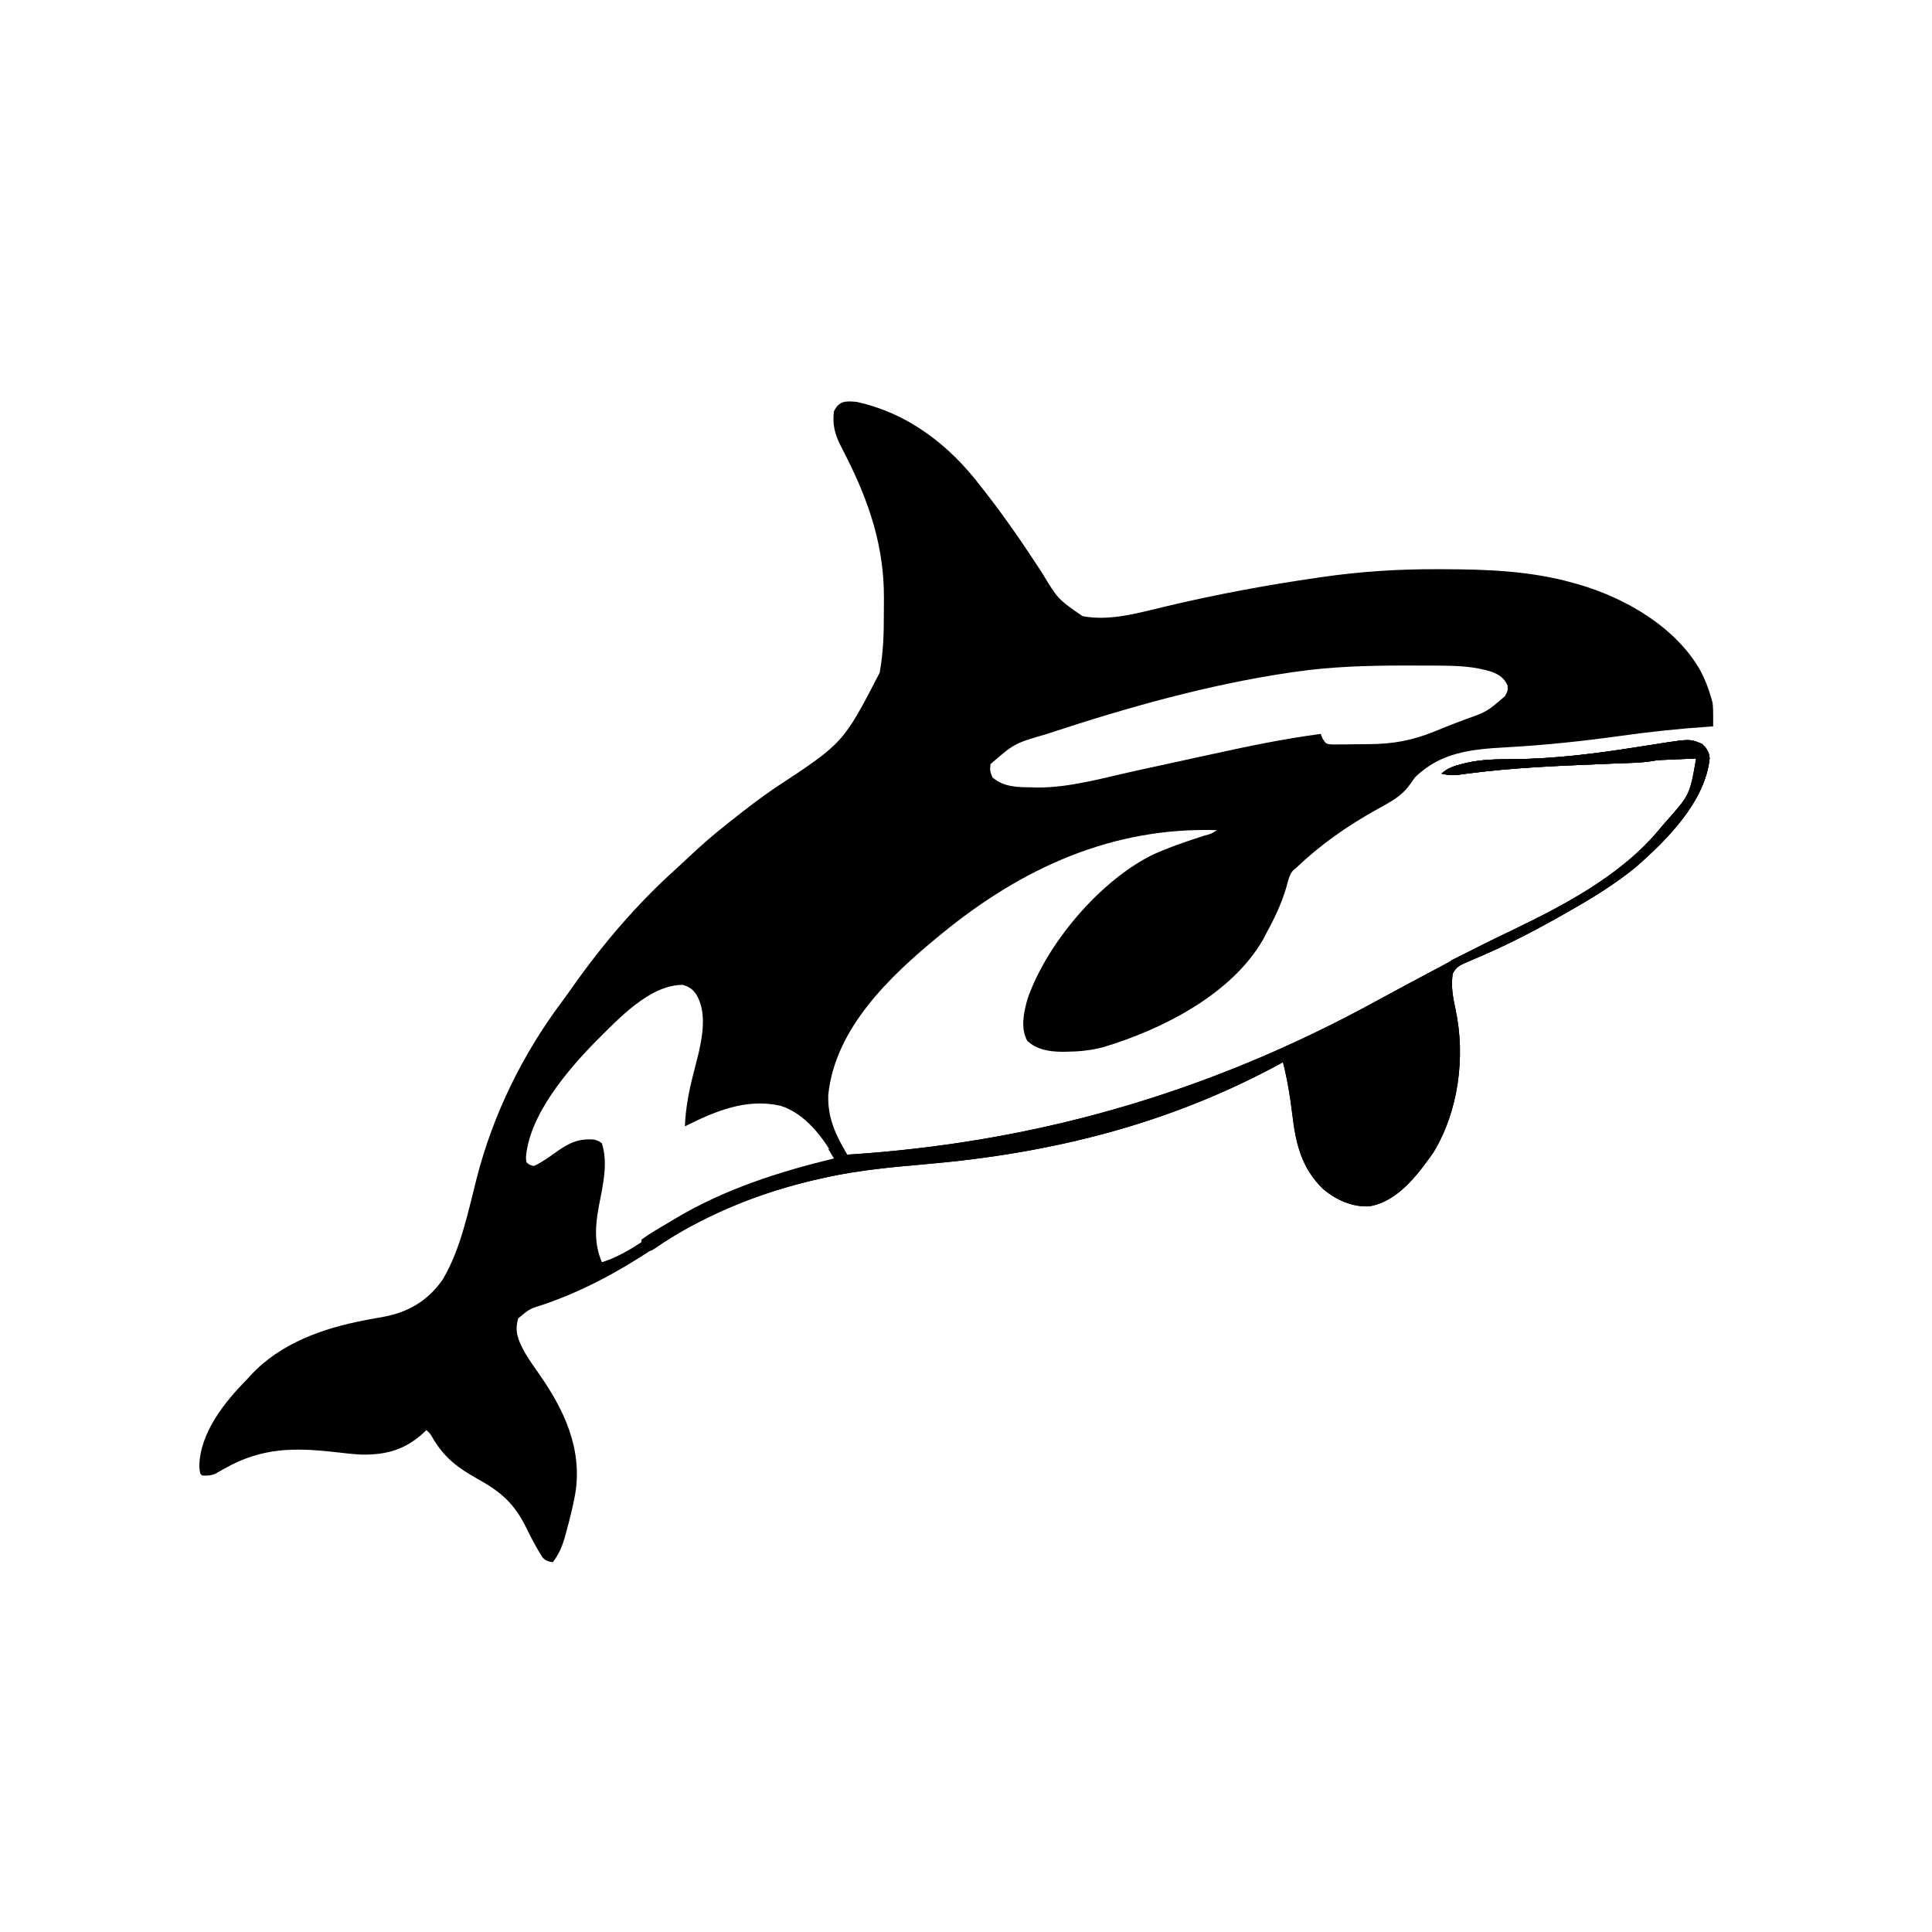 <svg width="300" height="300" viewBox="0 0 300 300" fill="none" xmlns="http://www.w3.org/2000/svg">
<path d="M133.008 62.402C141.05 64.159 147.449 69.142 152.344 75.586C152.566 75.868 152.787 76.149 153.015 76.44C156.148 80.448 159.002 84.643 161.783 88.901C164.266 93.032 164.266 93.032 168.102 95.676C172.269 96.477 176.641 95.214 180.677 94.245C188.617 92.342 196.649 90.848 204.731 89.685C204.927 89.656 205.123 89.628 205.325 89.598C211.249 88.745 217.13 88.365 223.115 88.385C223.433 88.385 223.752 88.386 224.081 88.386C230.904 88.403 237.73 88.654 244.336 90.527C244.551 90.587 244.765 90.647 244.986 90.709C252.334 92.82 260.168 97.311 264.039 104.132C264.758 105.516 265.311 106.895 265.723 108.398C265.79 108.634 265.856 108.87 265.925 109.112C266.018 109.877 266.025 110.605 266.022 111.375C266.021 111.64 266.02 111.905 266.019 112.178C266.018 112.483 266.018 112.483 266.016 112.793C265.825 112.805 265.634 112.818 265.437 112.831C260.861 113.137 256.339 113.613 251.798 114.249C245.799 115.085 239.825 115.717 233.777 116.049C228.494 116.34 223.7 116.808 219.727 120.703C219.407 121.13 219.096 121.563 218.793 122.003C217.526 123.733 215.704 124.631 213.868 125.651C209.295 128.193 205.054 131.136 201.27 134.766C201.113 134.891 200.956 135.016 200.794 135.145C200.175 135.913 200.003 136.815 199.75 137.75C198.993 140.343 197.877 142.656 196.583 145.019C196.437 145.299 196.291 145.578 196.141 145.865C191.268 154.398 180.421 159.875 171.352 162.589C169.415 163.117 167.546 163.29 165.546 163.312C165.321 163.315 165.096 163.318 164.863 163.321C162.886 163.29 161.008 162.993 159.513 161.627C158.43 159.646 158.968 157.171 159.559 155.09C162.557 146.464 170.84 136.725 179.004 132.715C181.602 131.543 184.285 130.632 186.995 129.76C188.064 129.485 188.064 129.485 188.965 128.906C172.689 128.391 158.651 134.804 146.192 145.019C146.039 145.144 145.887 145.269 145.73 145.397C138.155 151.62 129.702 159.65 128.614 169.977C128.484 173.588 129.782 176.259 131.543 179.297C160.062 177.487 187.151 170.011 213.855 155.364C216.853 153.716 219.876 152.118 222.897 150.514C223.904 149.979 224.91 149.442 225.914 148.901C228.675 147.422 231.479 146.045 234.302 144.69C242.791 140.611 251.714 136.005 257.813 128.613C258.026 128.359 258.026 128.359 258.244 128.1C262.36 123.551 262.36 123.551 263.379 117.773C262.397 117.814 261.414 117.858 260.431 117.902C260.155 117.913 259.879 117.925 259.594 117.936C259.188 117.955 259.188 117.955 258.773 117.974C258.403 117.99 258.403 117.99 258.025 118.006C257.212 118.056 257.212 118.056 256.354 118.207C254.646 118.461 252.914 118.474 251.191 118.539C250.385 118.571 249.579 118.605 248.773 118.638C248.564 118.647 248.355 118.655 248.14 118.664C241.508 118.935 234.9 119.216 228.311 120.064C228.011 120.102 228.011 120.102 227.704 120.14C227.187 120.207 226.67 120.278 226.153 120.35C225.307 120.409 224.646 120.327 223.829 120.117C224.814 119.251 225.843 118.917 227.094 118.609C227.299 118.558 227.504 118.507 227.716 118.455C230.091 117.915 232.445 117.89 234.87 117.883C241.466 117.834 247.86 117.012 254.369 115.981C255.261 115.84 256.153 115.702 257.046 115.565C257.311 115.522 257.577 115.479 257.85 115.434C262.4 114.737 262.4 114.737 264.277 115.503C265.007 116.162 265.397 116.76 265.475 117.755C264.771 124.512 258.781 130.481 253.889 134.735C250.984 137.082 247.865 139.062 244.629 140.918C244.362 141.072 244.095 141.226 243.82 141.385C239.246 144.017 234.624 146.486 229.76 148.543C229.543 148.635 229.326 148.727 229.103 148.822C228.702 148.991 228.3 149.156 227.896 149.317C226.827 149.762 226.123 150.125 225.586 151.172C225.279 153.067 225.615 154.922 226.026 156.775C227.584 164.084 226.486 172.582 222.547 179.004C222.202 179.499 221.848 179.987 221.485 180.469C221.283 180.742 221.081 181.015 220.873 181.296C218.787 183.983 216.141 186.714 212.644 187.317C209.954 187.47 207.434 186.304 205.41 184.6C202.068 181.306 201.198 177.548 200.666 173.016C200.334 170.276 199.895 167.62 199.219 164.941C199.074 165.021 198.929 165.1 198.78 165.181C181.489 174.571 163.32 179.075 143.848 180.762C138.628 181.219 133.448 181.687 128.321 182.812C128.046 182.872 127.771 182.932 127.488 182.994C117.97 185.118 109.416 188.652 101.28 194.012C95.895 197.548 90.562 200.441 84.462 202.544C82.224 203.243 82.224 203.243 80.475 204.712C79.838 206.799 80.488 208.123 81.476 209.992C82.138 211.119 82.874 212.178 83.632 213.242C87.591 218.855 90.482 225.001 89.319 231.976C88.956 233.994 88.457 235.971 87.909 237.945C87.804 238.334 87.804 238.334 87.696 238.731C87.269 240.211 86.772 241.348 85.84 242.578C85.126 242.47 84.756 242.377 84.252 241.844C83.305 240.378 82.518 238.873 81.757 237.305C79.922 233.564 77.899 231.718 74.257 229.698C71.168 227.981 69.053 226.436 67.221 223.346C66.821 222.634 66.821 222.634 66.211 222.07C66.069 222.205 65.927 222.339 65.781 222.478C62.942 225.077 60.077 225.912 56.222 225.873C54.803 225.803 53.394 225.641 51.984 225.476C45.638 224.766 40.652 224.779 34.936 228C34.682 228.141 34.429 228.282 34.168 228.427C33.942 228.557 33.716 228.686 33.484 228.82C32.718 229.142 32.172 229.176 31.348 229.101C31.055 228.808 31.055 228.808 30.945 227.728C31.037 222.46 34.858 217.719 38.379 214.16C38.635 213.878 38.635 213.878 38.895 213.59C43.526 208.575 50.117 206.257 56.644 205.008C56.967 204.946 57.29 204.884 57.622 204.821C58.252 204.703 58.884 204.589 59.516 204.481C63.415 203.768 66.454 201.969 68.738 198.688C71.594 193.872 72.692 188.094 74.076 182.735C76.646 172.854 81.185 163.65 87.311 155.466C87.864 154.723 88.4 153.971 88.932 153.214C93.62 146.568 98.931 140.349 104.986 134.911C105.676 134.285 106.352 133.646 107.03 133.007C108.889 131.263 110.79 129.605 112.793 128.027C112.984 127.876 113.174 127.724 113.37 127.568C115.663 125.746 117.967 123.957 120.392 122.314C130.951 115.375 130.951 115.375 136.592 104.468C137.144 101.437 137.254 98.465 137.241 95.388C137.238 94.541 137.247 93.695 137.256 92.849C137.285 84.909 134.999 78.06 131.468 71.048C131.308 70.729 131.308 70.729 131.144 70.404C130.939 69.999 130.733 69.595 130.526 69.192C129.612 67.399 129.246 65.878 129.493 63.867C130.307 62.205 131.32 62.254 133.008 62.402ZM201.27 104.297C200.918 104.347 200.567 104.397 200.205 104.449C187.637 106.317 175.129 109.827 163.074 113.8C162.864 113.868 162.654 113.936 162.437 114.007C157.508 115.442 157.508 115.442 153.809 118.652C153.714 119.694 153.714 119.694 154.102 120.703C155.865 122.24 158.001 122.236 160.218 122.259C160.466 122.268 160.714 122.276 160.97 122.285C166.124 122.333 171.379 120.776 176.384 119.681C177.349 119.47 178.314 119.261 179.279 119.052C182.109 118.438 184.939 117.822 187.768 117.2C193.517 115.937 199.237 114.727 205.079 113.965C205.176 114.203 205.274 114.441 205.375 114.687C205.909 115.539 205.909 115.539 206.979 115.605C207.402 115.609 207.825 115.604 208.247 115.593C208.473 115.593 208.699 115.592 208.932 115.591C209.411 115.588 209.89 115.582 210.369 115.572C211.093 115.558 211.817 115.554 212.541 115.553C216.266 115.527 219.282 114.996 222.748 113.58C223.343 113.341 223.938 113.102 224.534 112.864C224.816 112.75 225.099 112.636 225.391 112.518C226.042 112.259 226.695 112.009 227.353 111.77C230.904 110.511 230.904 110.511 233.698 108.087C234.131 107.266 234.131 107.266 234.101 106.457C233.581 105.296 232.844 104.794 231.669 104.332C228.921 103.448 226.169 103.37 223.306 103.358C222.977 103.356 222.648 103.354 222.31 103.352C221.247 103.347 220.185 103.345 219.123 103.345C218.76 103.344 218.398 103.344 218.024 103.344C212.386 103.349 206.858 103.497 201.27 104.297ZM92.633 161.59C88.229 166.037 82.114 173.181 81.665 179.791C81.69 180.015 81.714 180.238 81.739 180.469C82.2 180.884 82.2 180.884 82.911 181.055C84.195 180.464 85.278 179.659 86.426 178.839C88.381 177.463 89.856 176.754 92.286 176.953C93 177.191 93 177.191 93.457 177.539C94.473 180.585 93.586 184.205 92.996 187.257C92.427 190.304 92.228 193.097 93.457 195.996C96.353 195.119 98.882 193.367 101.384 191.704C110.183 185.866 119.596 182.698 129.786 180.176C127.914 176.72 125.062 172.902 121.18 171.698C115.846 170.507 111.033 172.547 106.348 174.902C106.465 172.077 106.96 169.469 107.667 166.736C107.854 165.998 108.04 165.26 108.225 164.522C108.307 164.201 108.39 163.881 108.475 163.55C109.136 160.647 109.723 157.051 108.106 154.394C107.456 153.513 107.066 153.265 106.019 152.93C100.874 152.93 96.056 158.2 92.633 161.59Z" fill="black"/>
<path d="M264.276 115.503C265.006 116.163 265.396 116.76 265.474 117.755C264.77 124.513 258.78 130.481 253.888 134.735C250.984 137.082 247.864 139.062 244.629 140.918C244.362 141.072 244.094 141.227 243.819 141.386C239.245 144.017 234.623 146.487 229.76 148.543C229.543 148.636 229.326 148.728 229.102 148.823C228.701 148.991 228.299 149.156 227.895 149.318C226.827 149.762 226.123 150.126 225.586 151.172C225.278 153.068 225.614 154.922 226.025 156.775C227.583 164.084 226.486 172.582 222.546 179.004C222.202 179.499 221.848 179.988 221.484 180.469C221.282 180.742 221.08 181.015 220.872 181.296C218.786 183.983 216.14 186.715 212.644 187.317C209.954 187.47 207.433 186.305 205.41 184.6C202.067 181.307 201.197 177.548 200.665 173.017C200.334 170.276 199.894 167.62 199.219 164.942C199.001 165.061 199.001 165.061 198.78 165.182C181.489 174.572 163.32 179.075 143.848 180.762C138.627 181.219 133.448 181.687 128.32 182.813C128.046 182.873 127.771 182.933 127.488 182.994C118.127 185.084 109.459 188.444 101.572 193.94C101.074 194.239 101.074 194.239 100.488 194.239C100.488 194.045 100.488 193.852 100.488 193.653C100.198 193.556 99.908 193.459 99.609 193.36C99.609 193.07 99.609 192.78 99.609 192.481C100.284 191.984 100.942 191.552 101.66 191.126C101.872 190.997 102.085 190.868 102.304 190.736C102.966 190.337 103.631 189.943 104.297 189.551C104.491 189.435 104.685 189.319 104.885 189.2C112.529 184.647 120.88 181.971 129.492 179.883C129.202 179.4 128.912 178.916 128.613 178.418C129 178.418 129.387 178.418 129.785 178.418C129.979 178.032 130.172 177.645 130.371 177.246C130.758 177.923 131.145 178.6 131.543 179.297C160.062 177.488 187.151 170.012 213.855 155.364C216.852 153.717 219.876 152.118 222.897 150.514C223.904 149.979 224.909 149.442 225.913 148.902C228.674 147.423 231.478 146.045 234.302 144.69C242.79 140.611 251.714 136.005 257.812 128.614C258.026 128.359 258.026 128.359 258.244 128.1C262.36 123.551 262.36 123.551 263.379 117.774C262.396 117.815 261.414 117.858 260.431 117.902C260.155 117.913 259.878 117.925 259.594 117.937C259.187 117.955 259.187 117.955 258.773 117.974C258.402 117.99 258.402 117.99 258.024 118.007C257.211 118.057 257.211 118.057 256.354 118.208C254.646 118.462 252.914 118.474 251.191 118.539C250.385 118.572 249.579 118.605 248.773 118.639C248.459 118.651 248.459 118.651 248.14 118.664C241.508 118.936 234.9 119.217 228.31 120.064C228.11 120.089 227.91 120.115 227.704 120.141C227.186 120.207 226.669 120.278 226.152 120.35C225.306 120.409 224.645 120.328 223.828 120.117C224.813 119.251 225.843 118.917 227.093 118.609C227.299 118.558 227.504 118.508 227.716 118.456C230.09 117.915 232.445 117.89 234.869 117.884C241.465 117.834 247.86 117.012 254.368 115.981C255.26 115.84 256.153 115.703 257.046 115.565C257.311 115.522 257.576 115.479 257.85 115.435C262.4 114.737 262.4 114.737 264.276 115.503Z" fill="black"/>
<path d="M264.276 115.503C265.006 116.163 265.396 116.76 265.474 117.755C264.77 124.513 258.78 130.481 253.888 134.735C250.984 137.082 247.864 139.062 244.629 140.918C244.362 141.072 244.094 141.227 243.819 141.386C238.646 144.362 233.389 147.038 227.895 149.369C227.063 149.724 226.342 150.082 225.586 150.586C225.441 149.861 225.441 149.861 225.293 149.121C225.473 149.035 225.652 148.949 225.837 148.86C227.566 148.028 229.292 147.193 231.017 146.354C231.903 145.924 232.79 145.495 233.678 145.068C242.211 140.964 251.756 136.184 257.812 128.614C258.114 128.252 258.416 127.891 258.719 127.531C262.525 123.228 262.525 123.228 263.379 117.774C262.396 117.815 261.414 117.858 260.431 117.902C260.155 117.913 259.878 117.925 259.594 117.937C259.187 117.955 259.187 117.955 258.773 117.974C258.526 117.985 258.279 117.995 258.024 118.007C257.211 118.057 257.211 118.057 256.354 118.208C254.646 118.462 252.914 118.474 251.191 118.539C250.385 118.572 249.579 118.605 248.773 118.639C248.459 118.651 248.459 118.651 248.14 118.664C241.508 118.936 234.9 119.217 228.31 120.064C228.11 120.089 227.91 120.115 227.704 120.141C227.186 120.207 226.669 120.278 226.152 120.35C225.306 120.409 224.645 120.328 223.828 120.117C224.813 119.251 225.843 118.917 227.093 118.609C227.299 118.558 227.504 118.508 227.716 118.456C230.09 117.915 232.445 117.89 234.869 117.884C241.465 117.834 247.86 117.012 254.368 115.981C255.26 115.84 256.153 115.703 257.046 115.565C257.311 115.522 257.576 115.479 257.85 115.435C262.4 114.737 262.4 114.737 264.276 115.503Z" fill="black"/>
</svg>
